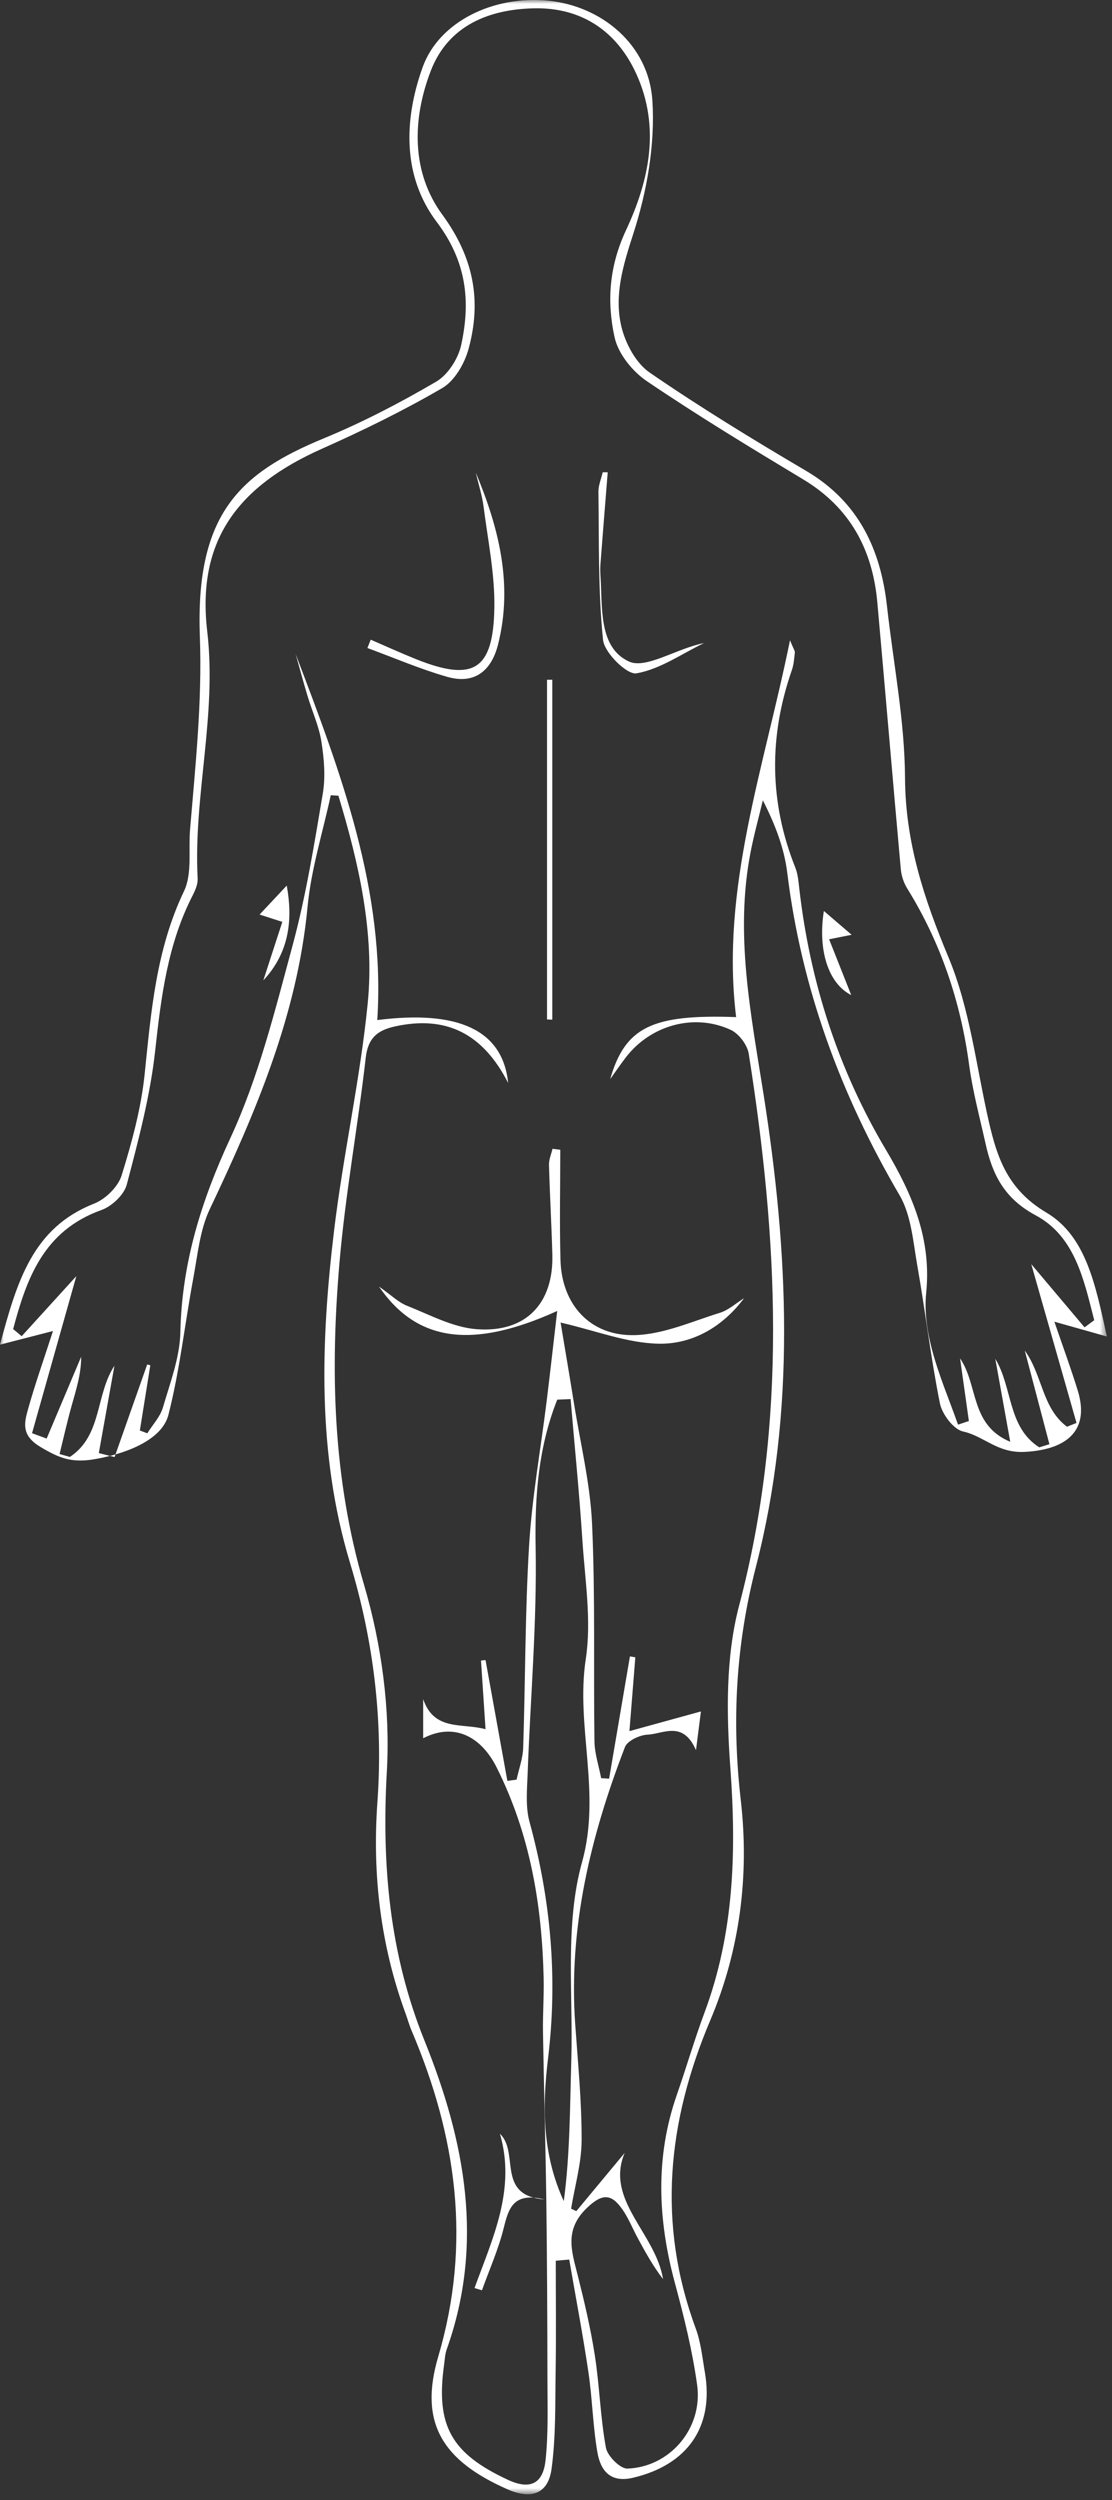 <svg width="137" height="308" viewBox="0 0 137 308" fill="none" xmlns="http://www.w3.org/2000/svg">
<rect x="0" y="0" width="137" height="308" fill="#333333" stroke="none"/>
<mask id="mask0" mask-type="alpha" maskUnits="userSpaceOnUse" x="0" y="0" width="137" height="308">
<path d="M0 0H136.371V307.268H0V0Z" fill="white"/>
</mask>
<g mask="url(#mask0)">
<path fill-rule="evenodd" clip-rule="evenodd" d="M70.3 172.353C69.751 172.376 69.202 172.401 68.653 172.424C66.336 178.264 65.873 184.287 65.99 190.632C66.161 199.885 65.346 209.154 65.009 218.418C64.936 220.425 64.721 222.548 65.237 224.437C67.862 234.027 68.725 243.689 67.518 253.585C66.798 259.5 66.815 265.441 69.46 271.159C70.231 265.371 70.215 259.586 70.385 253.805C70.626 245.634 69.573 237.07 71.708 229.404C74.106 220.795 70.9 212.703 72.169 204.376C72.893 199.628 72.069 194.623 71.752 189.746C71.375 183.941 70.793 178.15 70.3 172.353ZM133.618 163.517C134.016 163.224 134.413 162.933 134.811 162.64C133.55 157.713 132.454 152.317 127.606 149.722C123.705 147.633 122.262 144.669 121.423 140.891C120.705 137.657 119.837 134.438 119.395 131.165C118.346 123.384 115.911 116.136 111.77 109.45C111.341 108.758 111.053 107.891 110.981 107.08C109.991 96.125 109.074 85.163 108.088 74.208C107.504 67.707 104.729 62.533 98.959 59.059C92.457 55.144 85.961 51.203 79.682 46.949C77.914 45.751 76.168 43.583 75.723 41.571C74.746 37.149 75.044 32.813 77.131 28.348C79.954 22.311 81.402 15.724 78.404 9.121C75.971 3.765 71.567 0.907 65.829 1.023C60.311 1.134 55.222 3.093 53.056 8.767C50.758 14.783 50.686 21.242 54.496 26.448C58.373 31.746 59.353 37.054 57.719 43.013C57.228 44.804 56.003 46.922 54.481 47.809C49.712 50.589 44.72 53.03 39.669 55.28C29.362 59.871 24.217 66.537 25.53 77.769C26.742 88.124 23.816 98.055 24.35 108.225C24.386 108.903 24.067 109.658 23.743 110.29C20.642 116.32 19.843 122.836 19.113 129.477C18.503 135.027 17.041 140.505 15.619 145.927C15.29 147.185 13.78 148.606 12.495 149.065C5.371 151.611 3.282 157.486 1.619 163.73C1.97 164.023 2.321 164.317 2.672 164.609C4.941 162.115 7.21 159.621 9.404 157.208C7.524 163.874 5.735 170.215 3.947 176.558C4.547 176.778 5.148 176.999 5.748 177.219C7.165 173.858 8.583 170.498 10.001 167.138C10.003 169.319 9.356 171.261 8.809 173.23C8.267 175.18 7.824 177.157 7.339 179.123C7.762 179.242 8.186 179.361 8.609 179.48C12.602 176.848 11.75 171.818 14.1 168.243C13.458 171.831 12.815 175.418 12.173 179.005C12.82 179.169 13.468 179.333 14.116 179.498C15.455 175.695 16.795 171.893 18.134 168.09C18.262 168.124 18.39 168.157 18.518 168.191C18.089 170.868 17.659 173.545 17.23 176.222C17.536 176.338 17.842 176.454 18.148 176.57C18.807 175.514 19.738 174.536 20.073 173.386C20.963 170.34 22.154 167.231 22.22 164.125C22.402 155.612 24.79 147.943 28.378 140.208C31.851 132.724 33.871 124.519 36.039 116.5C37.699 110.362 38.71 104.038 39.77 97.756C40.12 95.686 39.928 93.456 39.597 91.361C39.295 89.443 38.452 87.613 37.887 85.734C37.372 84.022 36.911 82.295 36.426 80.575C41.975 95.148 47.503 109.712 46.48 125.663C56.448 124.398 61.939 126.876 62.605 133.413C59.484 127.284 54.926 125.058 48.646 126.449C46.484 126.928 45.334 127.879 45.057 130.312C44.099 138.726 42.551 147.082 41.826 155.512C40.678 168.892 40.993 182.118 44.866 195.286C47.015 202.591 48.09 210.601 47.661 218.18C47.009 229.709 47.98 240.688 52.299 251.39C57.293 263.763 59.694 276.348 55.033 289.428C54.83 289.998 54.806 290.634 54.721 291.241C53.642 298.867 55.633 302.257 62.582 305.493C65.526 306.863 66.931 305.745 67.214 303.074C67.561 299.812 67.451 296.496 67.445 293.204C67.434 285.873 67.404 278.543 67.308 271.214C67.215 264.26 67.01 257.307 66.897 250.353C66.86 248.144 67.029 245.933 66.979 243.726C66.777 234.685 65.319 225.978 61.19 217.733C59.292 213.945 55.983 212.15 52.135 214.137V209.317C53.499 213.306 56.923 212.223 59.819 213.024C59.616 209.942 59.438 207.251 59.261 204.563C59.447 204.543 59.632 204.524 59.818 204.505C60.715 209.466 61.612 214.426 62.509 219.387L63.644 219.236C63.926 217.929 64.414 216.63 64.457 215.316C64.731 206.998 64.683 198.664 65.188 190.362C65.548 184.426 66.617 178.533 67.347 172.618C67.786 169.068 68.181 165.513 68.65 161.499C58.209 166.239 51.36 165.317 46.69 158.488C48.209 159.554 49.078 160.435 50.134 160.853C52.949 161.967 55.796 163.524 58.719 163.744C64.812 164.203 68.215 160.548 68.051 154.543C67.95 150.859 67.736 147.178 67.638 143.494C67.62 142.841 67.918 142.179 68.07 141.521C68.389 141.562 68.708 141.601 69.027 141.641C69.027 146.179 68.926 150.719 69.053 155.253C69.205 160.694 72.703 164.618 78.204 164.477C81.722 164.386 85.224 162.801 88.684 161.727C89.762 161.393 90.679 160.541 91.67 159.926C89.037 163.463 85.311 165.593 81.208 165.532C77.296 165.475 73.409 163.923 69.065 162.925C69.569 165.958 70.162 169.414 70.715 172.876C71.505 177.823 72.718 182.755 72.943 187.729C73.346 196.644 73.109 205.586 73.238 214.515C73.26 216.031 73.775 217.541 74.061 219.053C74.389 219.074 74.716 219.095 75.044 219.116C75.899 214.095 76.753 209.072 77.609 204.05C77.831 204.089 78.052 204.129 78.273 204.168C78.056 206.889 77.838 209.609 77.546 213.258C80.986 212.311 83.692 211.567 86.354 210.834C86.247 211.677 86.039 213.31 85.747 215.602C84.131 211.905 81.707 213.608 79.785 213.692C78.807 213.735 77.296 214.443 76.995 215.222C72.762 226.189 70.033 237.452 70.865 249.342C71.199 254.105 71.67 258.877 71.657 263.644C71.651 266.46 70.821 269.274 70.361 272.09L71.002 272.393C73.094 269.876 75.185 267.358 76.952 265.23C74.535 271.063 80.749 275.059 81.692 280.771C80.468 279.181 79.508 277.445 78.565 275.699C77.925 274.514 77.426 273.235 76.656 272.145C75.324 270.258 74.215 270.161 72.291 272.013C69.493 274.706 70.432 277.342 71.169 280.274C71.996 283.559 72.775 286.871 73.291 290.213C73.871 293.968 73.963 297.801 74.649 301.53C74.838 302.561 76.415 304.142 77.304 304.108C82.576 303.907 86.623 299.107 85.888 293.802C85.302 289.569 84.264 285.377 83.148 281.241C81.049 273.466 80.7 265.767 83.388 258.06C84.56 254.7 85.55 251.274 86.794 247.941C90.444 238.159 90.734 228.136 89.983 217.822C89.499 211.175 89.389 204.122 91.068 197.766C97.047 175.116 95.834 152.512 92.244 129.802C92.07 128.709 91.022 127.329 90.017 126.864C85.503 124.779 80.135 126.302 77.1 130.264C76.431 131.137 75.814 132.049 75.172 132.943C77.026 126.517 80.349 124.93 90.692 125.298C88.766 109.465 94.107 94.753 97.329 78.879C97.769 79.963 97.948 80.186 97.926 80.388C97.843 81.118 97.794 81.876 97.555 82.562C94.713 90.719 94.768 98.81 97.978 106.865C98.29 107.648 98.368 108.539 98.465 109.391C99.767 120.898 103.261 131.751 109.161 141.67C112.465 147.225 114.778 152.712 114.104 159.305C113.871 161.577 114.232 164.012 114.819 166.243C115.648 169.393 116.94 172.423 118.032 175.504C118.477 175.354 118.922 175.205 119.367 175.055C119.005 172.484 118.644 169.912 118.281 167.34C120.549 170.677 119.496 175.532 124.464 177.616C123.85 174.207 123.236 170.799 122.621 167.391C124.781 170.968 124.107 175.776 128.038 178.301C128.455 178.172 128.872 178.042 129.29 177.913C128.278 174.068 127.267 170.224 126.254 166.378C128.444 169.39 128.367 173.457 131.455 175.76C131.847 175.604 132.237 175.449 132.628 175.293C130.847 169.043 129.066 162.793 127.054 155.731C129.517 158.653 131.568 161.085 133.618 163.517ZM136.371 164.643C133.912 163.95 132.177 163.462 129.9 162.82C130.914 165.787 131.919 168.511 132.773 171.28C134.341 176.358 131.261 178.611 126.209 178.86C122.863 179.025 121.227 176.91 118.653 176.346C117.47 176.088 116.068 174.215 115.797 172.868C114.667 167.258 114.01 161.555 113.015 155.915C112.495 152.967 112.273 149.708 110.82 147.227C103.582 134.867 98.74 121.772 96.993 107.527C96.624 104.523 95.525 101.608 93.984 98.587C93.476 100.717 92.888 102.832 92.472 104.981C90.514 115.069 92.5 124.841 94.074 134.83C97.122 154.187 98.083 173.806 93.132 193.01C90.649 202.64 90.144 212.026 91.266 221.774C92.333 231.058 91.154 240.258 87.509 248.876C82.213 261.395 80.944 273.923 85.718 286.854C86.348 288.56 86.531 290.441 86.842 292.253C87.99 298.948 84.709 303.649 77.99 305.236C75.158 305.905 73.983 304.317 73.6 302.096C73.037 298.838 72.978 295.497 72.493 292.222C71.807 287.586 70.928 282.978 70.131 278.358C69.578 278.406 69.025 278.453 68.472 278.499C68.472 283.031 68.526 287.563 68.455 292.093C68.392 296.115 68.49 300.175 67.952 304.143C67.545 307.153 65.529 307.991 62.494 306.647C54.627 303.165 51.552 298.579 53.989 290.322C58.117 276.34 56.249 263.174 50.704 250.144C50.416 249.468 50.225 248.751 49.972 248.06C46.876 239.621 45.859 230.916 46.499 221.976C47.215 211.957 46.038 202.188 43.123 192.531C39.07 179.098 39.511 165.323 41.158 151.6C42.282 142.23 44.381 132.966 45.305 123.583C46.163 114.862 44.205 106.342 41.693 98.024L40.749 97.966C39.768 102.538 38.332 107.066 37.894 111.688C36.629 125.045 31.495 137.048 25.84 148.964C24.627 151.522 24.357 154.554 23.826 157.399C22.775 163.029 22.16 168.762 20.749 174.295C19.904 177.606 14.97 179.216 11.532 179.778C8.779 180.229 7.254 179.599 5.023 178.274C2.712 176.9 2.93 175.484 3.412 173.75C4.316 170.502 5.447 167.317 6.528 163.968C4.303 164.541 2.561 164.991 0 165.65C2.108 157.809 4.027 151.254 11.605 148.269C13.005 147.718 14.551 146.198 14.983 144.803C16.244 140.731 17.389 136.538 17.823 132.316C18.617 124.607 19.232 116.976 22.668 109.786C23.699 107.627 23.204 104.743 23.416 102.193C24.075 94.279 24.918 86.461 24.623 78.404C24.072 63.295 29.554 58.268 39.916 53.99C44.678 52.025 49.29 49.62 53.736 47.019C55.178 46.176 56.446 44.199 56.813 42.526C57.995 37.134 57.501 32.241 53.813 27.354C49.578 21.739 49.734 14.815 52.066 8.294C54.072 2.681 60.776 -0.605 67.604 0.093C74.128 0.758 79.929 5.508 80.374 12.384C80.725 17.826 79.701 23.619 78.008 28.845C76.755 32.716 75.637 36.387 76.559 40.246C77.055 42.317 78.344 44.731 80.033 45.893C86.278 50.188 92.767 54.15 99.303 58C105.753 61.799 108.493 67.622 109.281 74.698C110.066 81.74 111.462 88.776 111.499 95.82C111.541 103.742 113.828 110.696 116.839 117.893C119.496 124.243 120.273 131.379 121.828 138.18C122.871 142.744 124.207 146.579 128.903 149.37C133.802 152.28 134.947 158.227 136.371 164.643Z" fill="white"/>
<path fill-rule="evenodd" clip-rule="evenodd" d="M58.621 58.228C61.434 64.96 63.237 71.987 61.358 79.404C60.534 82.662 58.45 84.337 55.103 83.382C51.758 82.427 48.541 81.032 45.268 79.831C45.402 79.487 45.536 79.144 45.67 78.801C47.527 79.602 49.367 80.446 51.244 81.198C58.324 84.035 60.783 82.581 60.906 74.848C60.971 70.726 60.114 66.583 59.584 62.462C59.401 61.034 58.95 59.638 58.621 58.228Z" fill="white"/>
<path fill-rule="evenodd" clip-rule="evenodd" d="M67.394 125.586V83.74C67.61 83.739 67.826 83.737 68.042 83.735V125.616C67.826 125.606 67.61 125.596 67.394 125.586Z" fill="white"/>
<path fill-rule="evenodd" clip-rule="evenodd" d="M74.871 58.18C74.571 61.941 74.267 65.702 73.977 69.464C73.939 69.952 73.945 70.447 73.978 70.936C74.244 74.827 73.711 79.732 77.478 81.489C79.578 82.469 83.351 79.883 86.73 79.221C83.973 80.555 81.313 82.445 78.41 82.949C77.248 83.151 74.457 80.414 74.295 78.824C73.678 72.79 73.811 66.678 73.727 60.595C73.716 59.793 74.07 58.986 74.255 58.181C74.46 58.181 74.665 58.18 74.871 58.18Z" fill="white"/>
<path fill-rule="evenodd" clip-rule="evenodd" d="M58.461 281.866C60.693 275.734 63.591 269.707 61.592 262.861C64.045 265.19 61.058 270.487 67.107 270.953C63.205 269.997 62.658 272.067 62.046 274.518C61.397 277.12 60.286 279.607 59.377 282.142C59.071 282.051 58.767 281.958 58.461 281.866Z" fill="white"/>
<path fill-rule="evenodd" clip-rule="evenodd" d="M35.328 109.094C36.056 113.126 35.738 117.243 32.44 120.778C33.196 118.455 33.95 116.132 34.783 113.568C33.5 113.153 32.539 112.842 31.984 112.664C33.029 111.548 34.193 110.306 35.328 109.094Z" fill="white"/>
<path fill-rule="evenodd" clip-rule="evenodd" d="M104.923 115.157C104.349 115.272 103.552 115.43 102.148 115.709C103.163 118.269 104.074 120.571 104.873 122.587C102.075 121.169 100.733 117.108 101.501 112.224C102.504 113.085 103.715 114.121 104.923 115.157Z" fill="white"/>
</g>
</svg>
